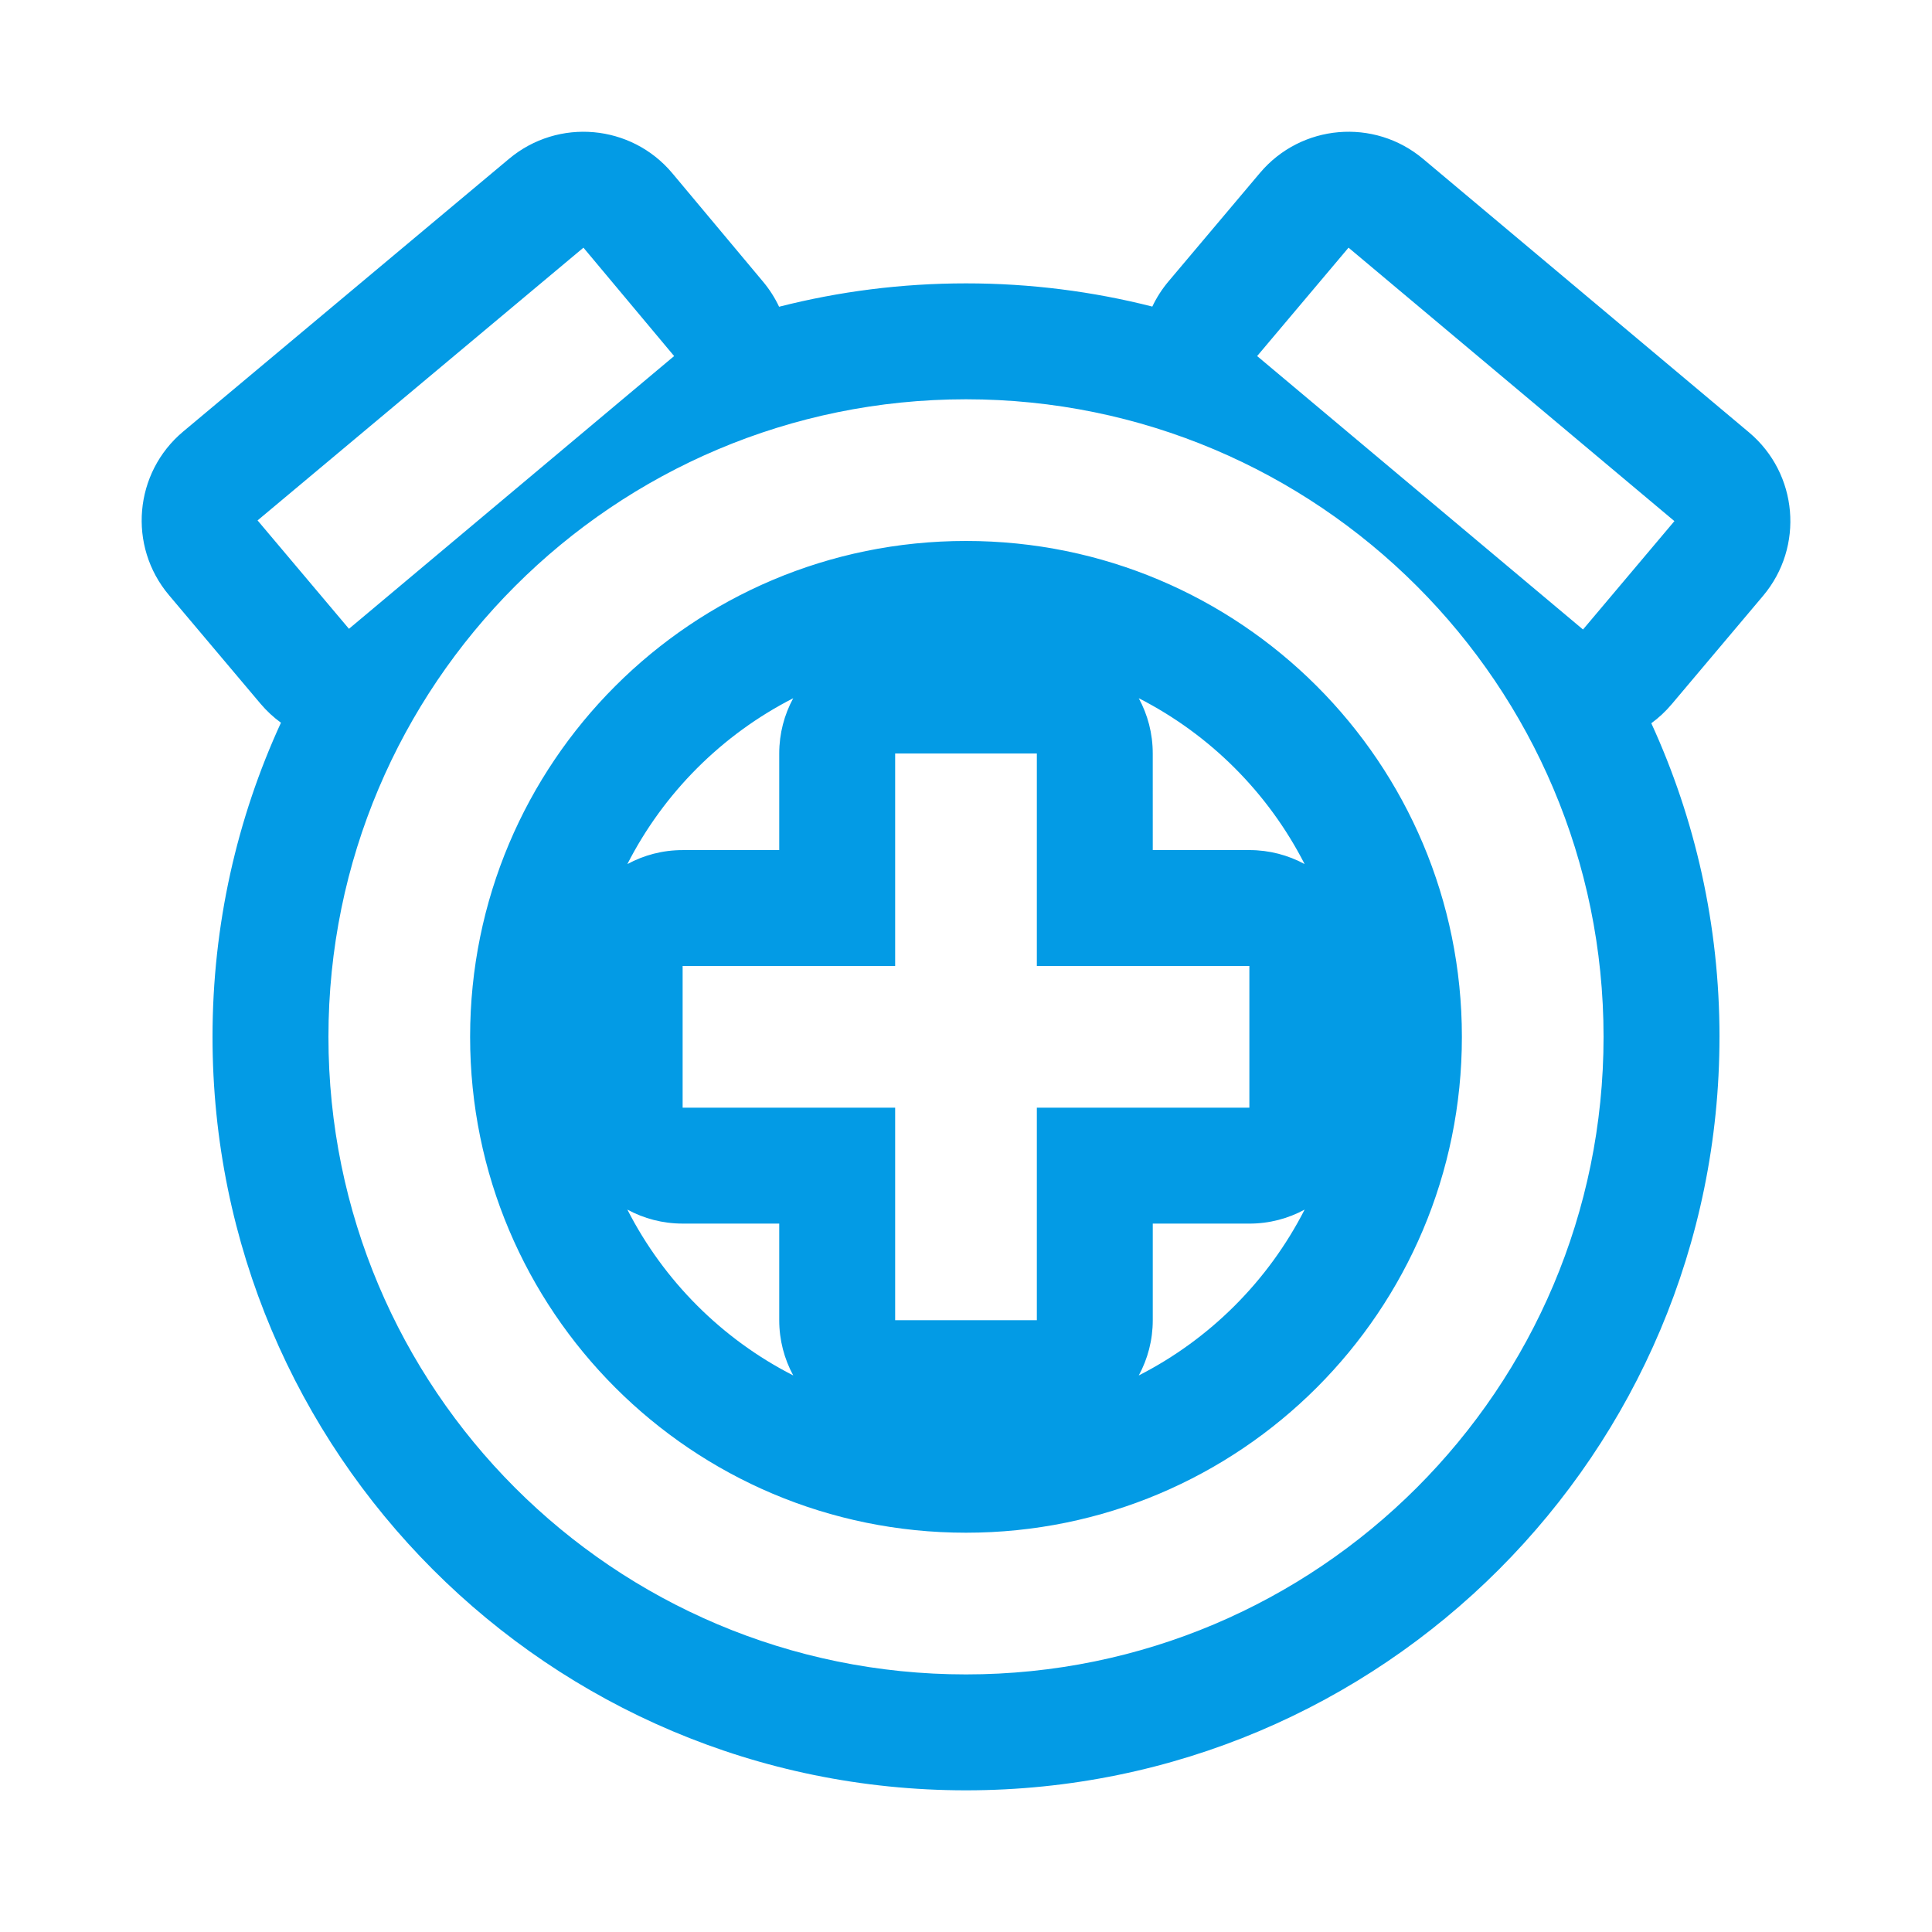 <svg version="1.1" xmlns="http://www.w3.org/2000/svg" xmlns:xlink="http://www.w3.org/1999/xlink" viewBox="0,0,1024,1024">
	<!-- Color names: teamapps-color-1 -->
	<desc>alarm_add icon - Licensed under Apache License v2.0 (http://www.apache.org/licenses/LICENSE-2.0) - Created with Iconfu.com - Derivative work of Material icons (Copyright Google Inc.)</desc>
	<g fill="none" fill-rule="nonzero" style="mix-blend-mode: normal">
		<g color="#039be5" class="teamapps-color-1">
			<path d="M911.36,549.55c0,220.54 -178.82,399.36 -399.36,399.36c-220.96,0 -399.36,-178.87 -399.36,-399.36c0,-59.42 12.98,-115.82 36.27,-166.5c-3.95,-2.87 -7.63,-6.26 -10.91,-10.16l-48.44,-57.45c-21.93,-26.01 -18.55,-64.89 7.54,-86.72l172.72,-144.56c26.03,-21.78 64.78,-18.34 86.56,7.69l48.06,57.45c3.47,4.14 6.29,8.61 8.49,13.28c31.68,-8.09 64.88,-12.39 99.08,-12.39c34.08,0 67.16,4.27 98.74,12.3c2.23,-4.71 5.09,-9.21 8.6,-13.37l48.44,-57.45c21.84,-25.9 60.51,-29.24 86.47,-7.46l172.72,144.93c26.04,21.85 29.39,60.68 7.48,86.67l-48.44,57.45c-3.25,3.86 -6.88,7.22 -10.79,10.07c23.2,50.61 36.14,106.91 36.14,166.23zM610.99,450.56h51.2c10.6,0 20.58,2.69 29.28,7.41c-19.28,-37.77 -50.13,-68.62 -87.9,-87.9c4.73,8.71 7.41,18.68 7.41,29.28zM662.19,648.53h-51.2v51.2c0,10.6 -2.69,20.58 -7.42,29.29c37.78,-19.28 68.63,-50.13 87.91,-87.9c-8.71,4.73 -18.68,7.42 -29.29,7.42zM413.01,699.73v-51.2h-51.2c-10.61,0 -20.58,-2.69 -29.29,-7.42c19.28,37.78 50.13,68.63 87.91,87.9c-4.73,-8.71 -7.42,-18.68 -7.42,-29.29zM361.81,450.56h51.2v-51.2c0,-10.6 2.69,-20.58 7.41,-29.28c-37.77,19.28 -68.62,50.13 -87.9,87.9c8.71,-4.73 18.68,-7.41 29.28,-7.41zM512,211.63c-186.6,0 -337.92,151.32 -337.92,337.92c0,186.6 150.94,337.92 337.92,337.92c186.6,0 337.92,-151.32 337.92,-337.92c0,-186.6 -151.32,-337.92 -337.92,-337.92zM512,812.37c-145.31,0 -262.83,-117.52 -262.83,-262.82c0,-145.31 117.52,-262.83 262.83,-262.83c145.31,0 262.83,117.52 262.83,262.83c0,145.31 -117.52,262.82 -262.83,262.82zM549.55,399.36h-75.1v112.64h-112.64v75.09h112.64v112.64h75.1v-112.64h112.64v-75.09h-112.64zM887.47,276.2l-172.72,-144.93l-48.44,57.45l172.72,144.93zM357.3,188.72l-48.06,-57.45l-172.72,144.56l48.44,57.45z" fill="currentColor"/>
		</g>
	</g>
</svg>